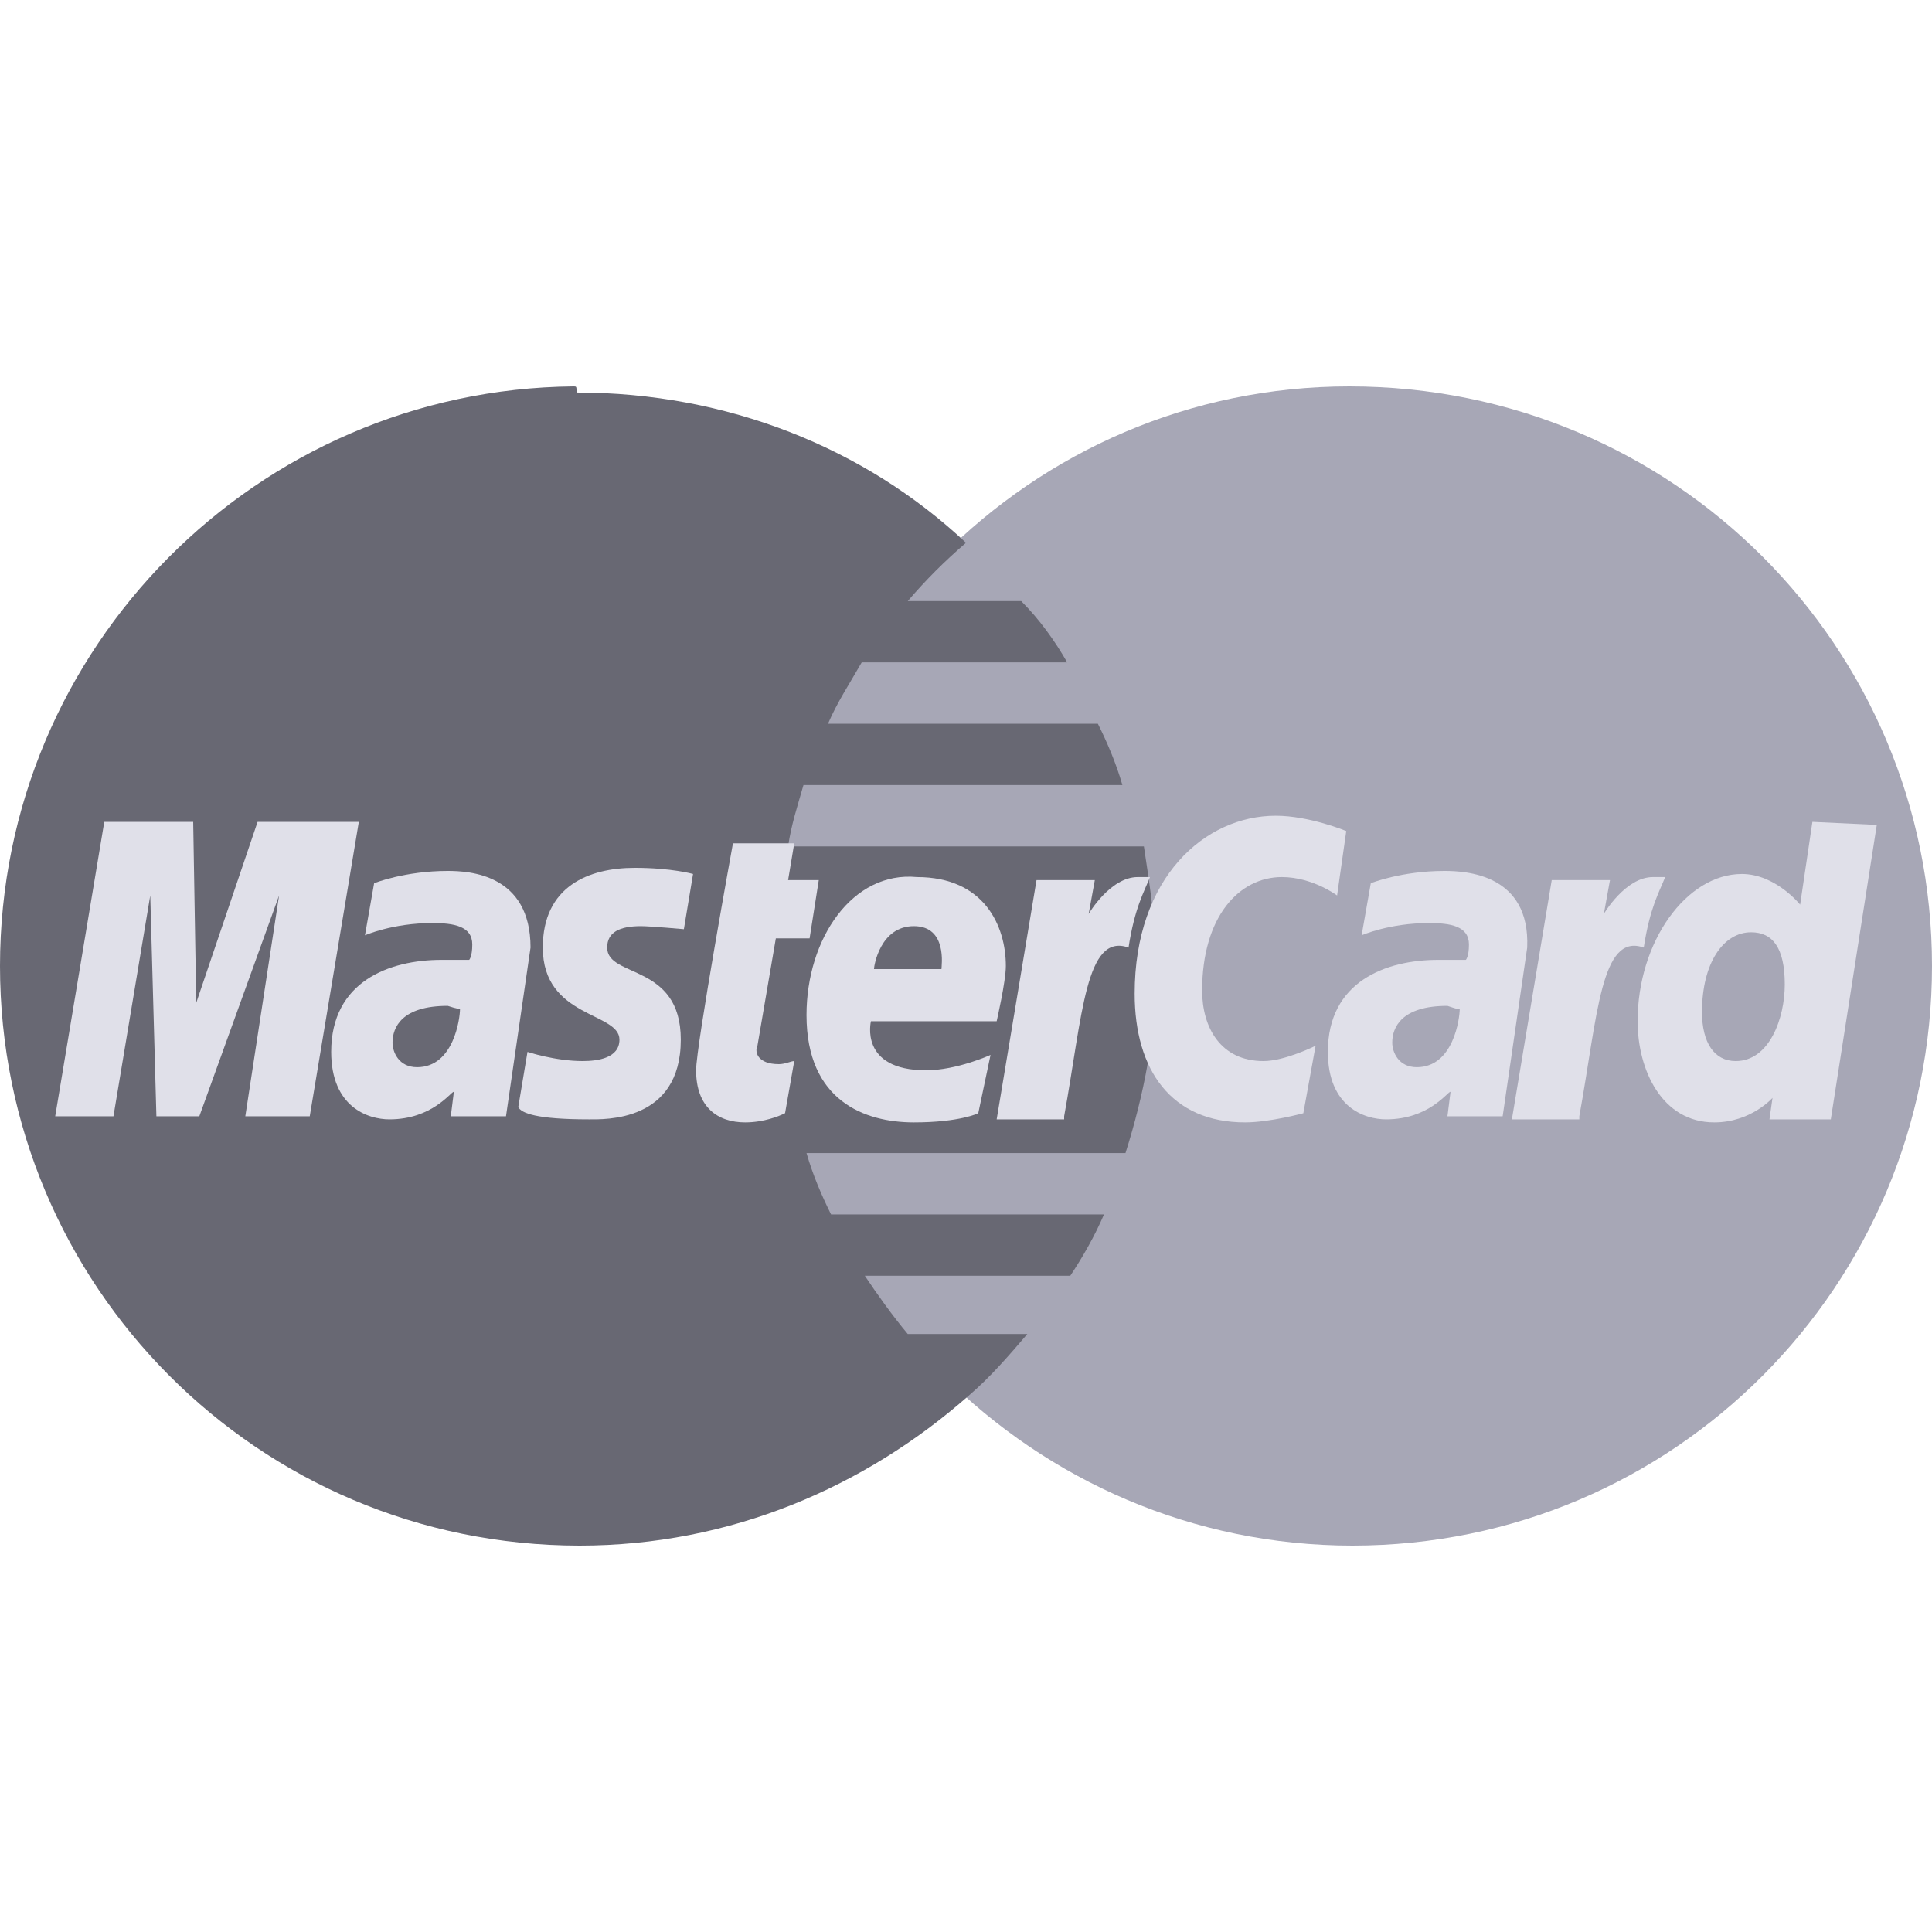 <svg width="40" height="40" viewBox="0 0 40 40" fill="none" xmlns="http://www.w3.org/2000/svg">
<path d="M40 20C40 26.603 34.667 32 28 32C21.397 32 16 26.603 16 20C16 13.397 21.333 8 27.936 8C34.667 8 40 13.397 40 20Z" fill="#A7A7B6"/>
<path d="M11.873 8C5.333 8.064 0 13.397 0 20C0 26.603 5.333 32 12 32C15.111 32 17.905 30.794 20.064 28.889C20.508 28.508 20.889 28.064 21.27 27.619H18.794C18.476 27.238 18.159 26.794 17.905 26.413H22.159C22.413 26.032 22.667 25.587 22.857 25.143H17.206C17.016 24.762 16.825 24.318 16.698 23.873H23.302C23.683 22.667 23.936 21.397 23.936 20.064C23.936 19.175 23.809 18.349 23.683 17.524H16.317C16.381 17.08 16.508 16.699 16.635 16.254H23.238C23.111 15.81 22.921 15.365 22.73 14.984H17.143C17.333 14.54 17.587 14.159 17.841 13.714H22.095C21.841 13.27 21.524 12.826 21.143 12.445H18.794C19.175 12 19.556 11.619 20 11.238C17.905 9.27 15.048 8.127 11.937 8.127C11.937 8 11.937 8 11.873 8Z" fill="#686873"/>
<path d="M16.254 23.047L16.444 21.968C16.381 21.968 16.254 22.032 16.127 22.032C15.682 22.032 15.619 21.778 15.682 21.651L16.063 19.428H16.762L16.952 18.222H16.317L16.444 17.46H15.175C15.175 17.46 14.412 21.651 14.412 22.159C14.412 22.921 14.857 23.238 15.428 23.238C15.809 23.238 16.127 23.111 16.254 23.047Z" fill="#E0E0E9"/>
<path d="M16.698 21.016C16.698 22.794 17.905 23.238 18.921 23.238C19.873 23.238 20.254 23.048 20.254 23.048L20.508 21.841C20.508 21.841 19.809 22.159 19.174 22.159C17.778 22.159 18.032 21.143 18.032 21.143H20.635C20.635 21.143 20.825 20.317 20.825 20C20.825 19.175 20.381 18.159 18.984 18.159C17.651 18.032 16.698 19.429 16.698 21.016ZM18.921 19.175C19.619 19.175 19.492 20 19.492 20.064H18.095C18.095 20 18.222 19.175 18.921 19.175Z" fill="#E0E0E9"/>
<path d="M26.984 23.048L27.238 21.651C27.238 21.651 26.603 21.968 26.159 21.968C25.27 21.968 24.889 21.27 24.889 20.508C24.889 18.984 25.651 18.159 26.54 18.159C27.175 18.159 27.683 18.54 27.683 18.54L27.873 17.206C27.873 17.206 27.111 16.889 26.413 16.889C24.952 16.889 23.492 18.159 23.492 20.572C23.492 22.159 24.254 23.238 25.778 23.238C26.286 23.238 26.984 23.048 26.984 23.048Z" fill="#E0E0E9"/>
<path d="M9.27 18.032C8.381 18.032 7.746 18.286 7.746 18.286L7.556 19.365C7.556 19.365 8.127 19.111 8.952 19.111C9.397 19.111 9.778 19.175 9.778 19.555C9.778 19.809 9.714 19.873 9.714 19.873C9.714 19.873 9.333 19.873 9.143 19.873C8.063 19.873 6.857 20.317 6.857 21.778C6.857 22.921 7.619 23.175 8.063 23.175C8.952 23.175 9.333 22.603 9.397 22.603L9.333 23.111H10.476L10.984 19.619C10.984 18.095 9.714 18.032 9.27 18.032ZM9.524 20.889C9.524 21.079 9.397 22.095 8.635 22.095C8.254 22.095 8.127 21.778 8.127 21.587C8.127 21.27 8.317 20.825 9.27 20.825C9.46 20.889 9.524 20.889 9.524 20.889Z" fill="#E0E0E9"/>
<path d="M12.191 23.175C12.508 23.175 14.095 23.238 14.095 21.524C14.095 19.936 12.571 20.254 12.571 19.619C12.571 19.302 12.825 19.175 13.27 19.175C13.46 19.175 14.159 19.238 14.159 19.238L14.349 18.095C14.349 18.095 13.905 17.968 13.143 17.968C12.191 17.968 11.238 18.349 11.238 19.619C11.238 21.079 12.825 20.952 12.825 21.524C12.825 21.905 12.381 21.968 12.063 21.968C11.492 21.968 10.921 21.778 10.921 21.778L10.73 22.921C10.794 23.048 11.111 23.175 12.191 23.175Z" fill="#E0E0E9"/>
<path d="M37.524 17.016L37.27 18.73C37.27 18.73 36.762 18.095 36.063 18.095C34.92 18.095 33.905 19.492 33.905 21.143C33.905 22.159 34.413 23.238 35.492 23.238C36.254 23.238 36.698 22.73 36.698 22.73L36.635 23.175H37.905L38.857 17.079L37.524 17.016ZM36.952 20.381C36.952 21.079 36.635 21.968 35.936 21.968C35.492 21.968 35.238 21.587 35.238 20.952C35.238 19.936 35.682 19.302 36.254 19.302C36.698 19.302 36.952 19.619 36.952 20.381Z" fill="#E0E0E9"/>
<path d="M2.349 23.111L3.111 18.54L3.238 23.111H4.127L5.778 18.54L5.079 23.111H6.413L7.429 17.016H5.333L4.063 20.762L4 17.016H2.159L1.143 23.111H2.349Z" fill="#E0E0E9"/>
<path d="M22.032 23.111C22.413 21.016 22.476 19.302 23.365 19.619C23.492 18.794 23.683 18.476 23.809 18.159C23.809 18.159 23.746 18.159 23.556 18.159C22.984 18.159 22.54 18.921 22.54 18.921L22.667 18.222H21.46L20.635 23.175H22.032V23.111Z" fill="#E0E0E9"/>
<path d="M29.905 18.032C29.016 18.032 28.381 18.286 28.381 18.286L28.191 19.365C28.191 19.365 28.762 19.111 29.587 19.111C30.032 19.111 30.413 19.175 30.413 19.555C30.413 19.809 30.349 19.873 30.349 19.873C30.349 19.873 29.968 19.873 29.778 19.873C28.698 19.873 27.492 20.317 27.492 21.778C27.492 22.921 28.254 23.175 28.698 23.175C29.587 23.175 29.968 22.603 30.032 22.603L29.968 23.111H31.111L31.619 19.619C31.683 18.095 30.349 18.032 29.905 18.032ZM30.222 20.889C30.222 21.079 30.095 22.095 29.333 22.095C28.952 22.095 28.825 21.778 28.825 21.587C28.825 21.27 29.016 20.825 29.968 20.825C30.159 20.889 30.159 20.889 30.222 20.889Z" fill="#E0E0E9"/>
<path d="M32.698 23.111C33.079 21.016 33.143 19.302 34.032 19.619C34.159 18.794 34.349 18.476 34.476 18.159C34.476 18.159 34.413 18.159 34.222 18.159C33.651 18.159 33.206 18.921 33.206 18.921L33.333 18.222H32.127L31.302 23.175H32.698V23.111Z" fill="#E0E0E9"/>
</svg>
